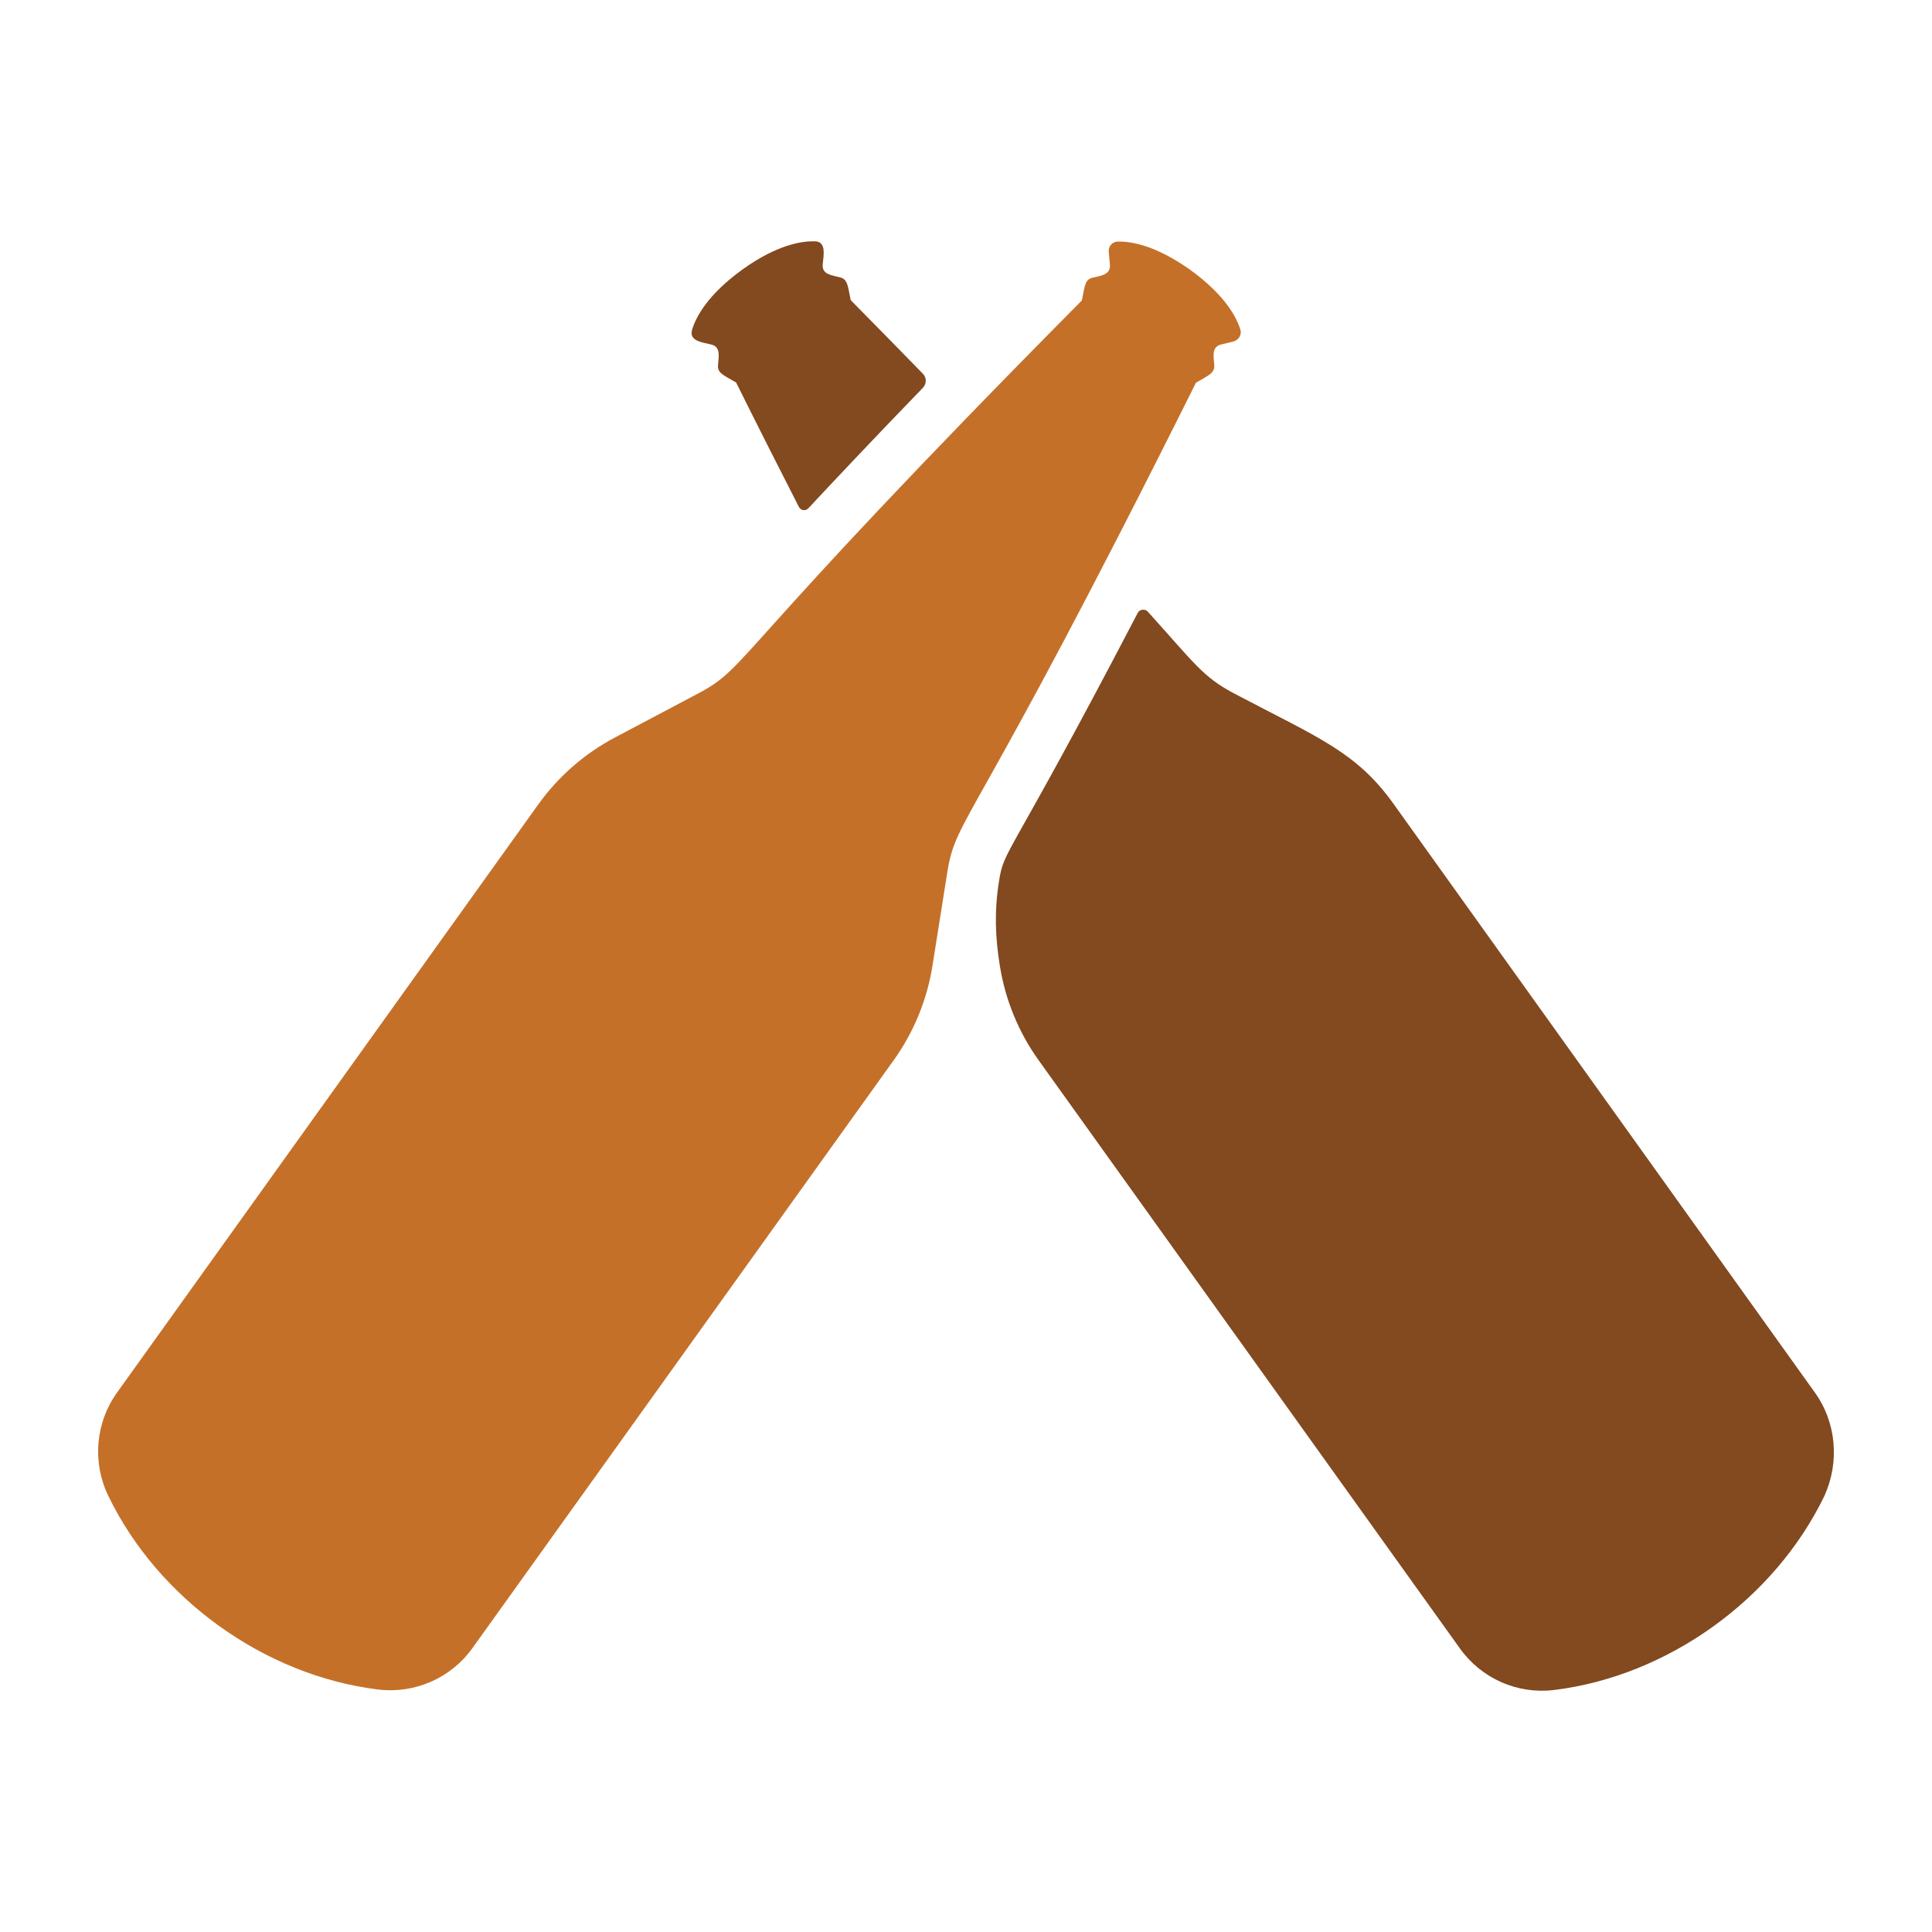 <?xml version="1.0" ?><!DOCTYPE svg  PUBLIC '-//W3C//DTD SVG 1.1//EN'  'http://www.w3.org/Graphics/SVG/1.1/DTD/svg11.dtd'><svg height="512px" style="enable-background:new 0 0 512 512;" version="1.1" viewBox="0 0 512 512" width="512px" xml:space="preserve" xmlns="http://www.w3.org/2000/svg" xmlns:xlink="http://www.w3.org/1999/xlink"><g id="_x33_50-untappd"><g><path d="M316.932,101.436c-59.842,120.057-63.44,114.358-65.914,129.88l-3.899,24.597    c-1.426,8.998-4.949,17.623-10.274,25.048L125.187,436.783c-5.699,7.95-15.298,12.15-25.047,10.949    c-30.22-3.749-58.341-24.145-71.464-51.366c-4.274-8.849-3.375-19.347,2.325-27.295l111.657-155.903    c5.324-7.424,12.298-13.497,20.397-17.772l21.972-11.623c13.873-7.348,7.273-8.923,101.684-104.159    c0.75-3.6,0.75-5.474,2.699-5.999c2.252-0.524,4.949-0.75,4.725-3.449l-0.299-3.449c-0.152-1.425,0.973-2.699,2.4-2.699    c3.373-0.074,9.896,0.9,19.195,7.499c9.225,6.674,12.299,12.598,13.273,15.822c0.449,1.35-0.449,2.774-1.801,3.149l-3.373,0.825    c-2.549,0.675-1.875,3.3-1.725,5.549C321.881,98.961,320.082,99.562,316.932,101.436L316.932,101.436z" style="fill:#C57029;"/><path d="M188.552,91.313c2.548,0.675,1.874,3.3,1.724,5.549c-0.15,2.024,1.575,2.624,4.799,4.499    c5.924,11.924,11.472,22.872,16.646,32.995c0.526,0.976,1.726,1.125,2.476,0.375c8.398-8.998,18.447-19.647,30.369-31.945    c0.976-1.05,1.05-2.624,0.076-3.674c-5.999-6.149-12.372-12.673-19.196-19.572c-0.75-3.525-0.75-5.475-2.7-5.999    c-2.25-0.6-4.949-0.75-4.724-3.449c0.225-2.475,1.049-6.074-2.101-6.148c-3.374-0.076-9.897,0.823-19.197,7.497    c-9.223,6.675-12.296,12.599-13.271,15.823C182.402,90.412,186.152,90.712,188.552,91.313z" style="fill:#83491F;"/><path d="M480.932,368.995l-111.584-155.9c-9.896-13.874-19.947-17.549-42.293-29.322    c-8.398-4.424-10.646-8.173-22.871-21.672c-0.752-0.823-2.174-0.675-2.699,0.376c-34.719,66.589-35.32,62.09-36.744,71.089    c-1.275,8.024-0.975,14.998,0.225,22.347c1.424,8.998,4.949,17.623,10.273,25.048l111.656,155.9    c5.699,7.949,15.15,12.147,24.822,11.021c30.221-3.673,58.49-23.996,71.766-51.441    C487.531,387.518,486.707,377.02,480.932,368.995z" style="fill:#83491F;"/></g></g><g id="Layer_1"/></svg>